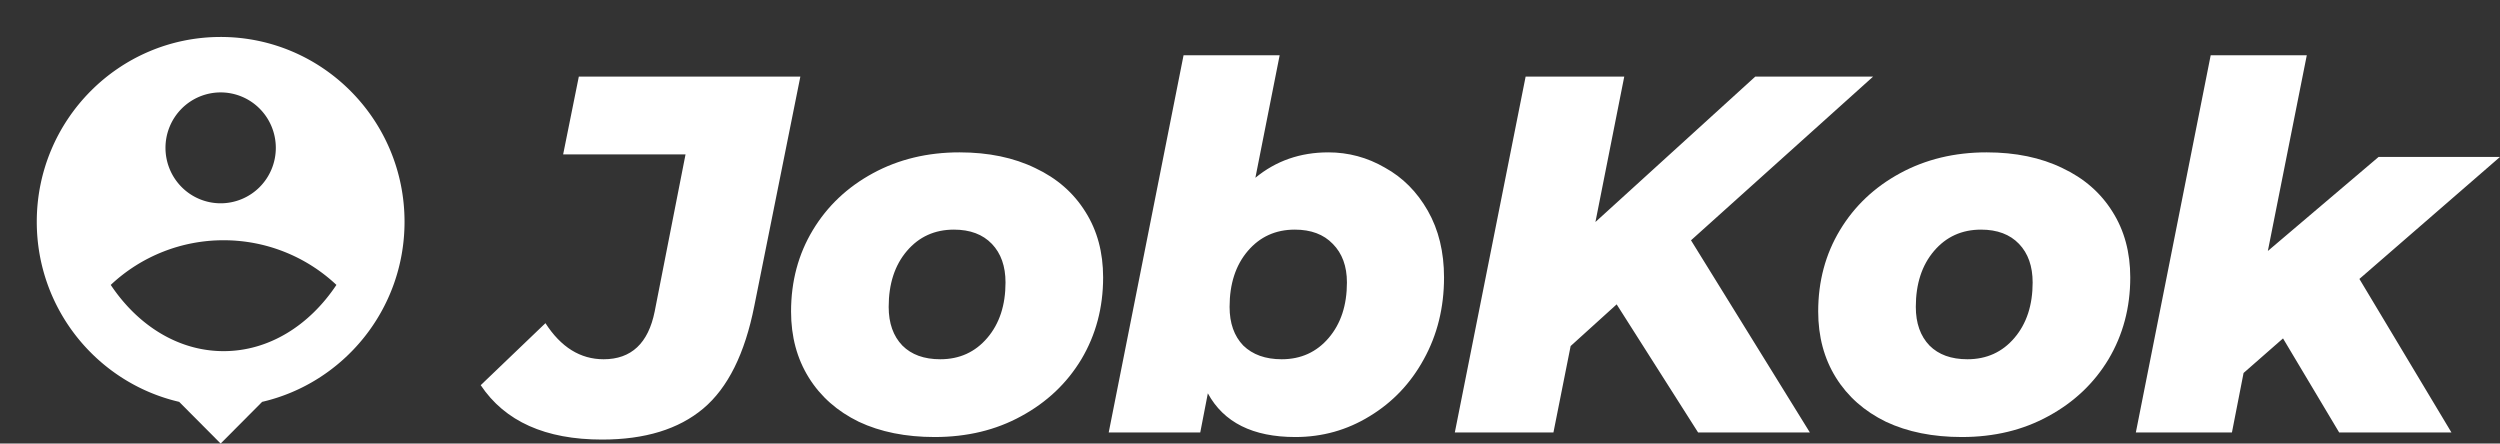 <svg width="248" height="44" viewBox="0 0 248 44" fill="none" xmlns="http://www.w3.org/2000/svg">
    <rect x="0" y="0" width="248" height="44" fill="#333333" stroke="none"/>
    <path d="M59.727 43.605c-5.62 0-9.633-1.798-12.041-5.395l6.422-6.152c1.538 2.386 3.462 3.58 5.77 3.58 2.742 0 4.431-1.58 5.067-4.74l3.06-15.582H55.864L57.419 7.6h21.976l-4.566 22.743c-.937 4.74-2.626 8.136-5.067 10.186-2.442 2.051-5.787 3.076-10.035 3.076zM92.723 43.353c-2.877 0-5.386-.504-7.526-1.512-2.141-1.043-3.797-2.505-4.967-4.388-1.171-1.882-1.757-4.067-1.757-6.555 0-2.992.72-5.682 2.158-8.069 1.438-2.387 3.428-4.27 5.97-5.647 2.543-1.379 5.402-2.068 8.58-2.068 2.877 0 5.385.521 7.526 1.563 2.141 1.009 3.796 2.454 4.967 4.337 1.171 1.85 1.756 4.017 1.756 6.505 0 2.992-.719 5.699-2.157 8.119-1.439 2.387-3.429 4.27-5.971 5.648-2.509 1.378-5.368 2.067-8.58 2.067zm.552-7.715c1.906 0 3.461-.706 4.665-2.118 1.205-1.412 1.807-3.244 1.807-5.497 0-1.613-.452-2.89-1.355-3.832-.903-.941-2.157-1.412-3.763-1.412-1.906 0-3.462.706-4.666 2.118-1.204 1.412-1.806 3.26-1.806 5.547 0 1.614.451 2.891 1.355 3.832.903.908 2.157 1.362 3.763 1.362zM131.759 15.114c2.007 0 3.88.504 5.619 1.513 1.773.975 3.195 2.404 4.265 4.286 1.07 1.883 1.605 4.085 1.605 6.606 0 2.992-.669 5.699-2.007 8.119-1.304 2.387-3.094 4.27-5.368 5.648-2.241 1.378-4.7 2.067-7.375 2.067-4.215 0-7.108-1.445-8.68-4.336l-.753 3.883h-9.081l7.425-37.418h9.533l-2.408 12.153c2.04-1.68 4.449-2.52 7.225-2.52zm-4.616 20.524c1.907 0 3.462-.706 4.666-2.118 1.204-1.412 1.806-3.244 1.806-5.497 0-1.613-.468-2.89-1.405-3.832-.903-.941-2.157-1.412-3.763-1.412-1.906 0-3.461.706-4.666 2.118-1.204 1.412-1.806 3.26-1.806 5.547 0 1.614.452 2.891 1.355 3.832.936.908 2.207 1.362 3.813 1.362zM167.748 23.838 179.539 42.9h-11.088l-8.078-12.708-4.566 4.135-1.706 8.573h-9.783l7.024-35.3h9.784l-2.86 14.423L174.12 7.6h11.69l-18.062 16.238z" fill="#fff"/>
    <path d="M194.614 43.353c-2.876 0-5.385-.504-7.526-1.512-2.14-1.043-3.796-2.505-4.967-4.388-1.17-1.882-1.756-4.067-1.756-6.555 0-2.992.719-5.682 2.158-8.069 1.438-2.387 3.428-4.27 5.97-5.647 2.542-1.379 5.402-2.068 8.58-2.068 2.876 0 5.385.521 7.526 1.563 2.14 1.009 3.796 2.454 4.967 4.337 1.17 1.85 1.756 4.017 1.756 6.505 0 2.992-.719 5.699-2.158 8.119-1.438 2.387-3.428 4.27-5.97 5.648-2.509 1.378-5.369 2.067-8.58 2.067zm.552-7.715c1.907 0 3.462-.706 4.666-2.118 1.204-1.412 1.806-3.244 1.806-5.497 0-1.613-.451-2.89-1.354-3.832-.903-.941-2.158-1.412-3.763-1.412-1.907 0-3.462.706-4.666 2.118-1.204 1.412-1.807 3.26-1.807 5.547 0 1.614.452 2.891 1.355 3.832.903.908 2.158 1.362 3.763 1.362zM234.052 27.67l9.131 15.23h-11.138l-5.569-9.33-3.914 3.43-1.154 5.9h-9.532l7.425-37.418h9.533l-3.863 19.415 10.987-9.33H248l-13.948 12.104z" fill="#fff"/>
    <g clip-path="url(#4t9bxg04ma)">
        <path d="M26.004 39.864 21.889 44l-4.116-4.136C9.686 37.987 3.648 30.698 3.648 22c0-10.12 8.172-18.333 18.24-18.333C31.959 3.667 40.13 11.88 40.13 22c0 8.698-6.037 15.987-14.125 17.864zM10.986 28.263c2.678 4.015 6.698 6.57 11.194 6.57 4.495 0 8.517-2.553 11.193-6.57a16.313 16.313 0 0 0-11.193-4.43 16.313 16.313 0 0 0-11.194 4.43zm10.903-8.096c1.45 0 2.843-.58 3.869-1.61a5.514 5.514 0 0 0 1.603-3.89 5.514 5.514 0 0 0-1.603-3.89 5.458 5.458 0 0 0-3.87-1.61c-1.45 0-2.843.58-3.869 1.61a5.514 5.514 0 0 0-1.603 3.89c0 1.459.577 2.858 1.603 3.89a5.459 5.459 0 0 0 3.87 1.61z" fill="#fff"/>
    </g>
    <defs>
        <clipPath id="4t9bxg04ma">
            <path fill="#fff" d="M0 0h43.778v44H0z"/>
        </clipPath>
    </defs>
</svg>
